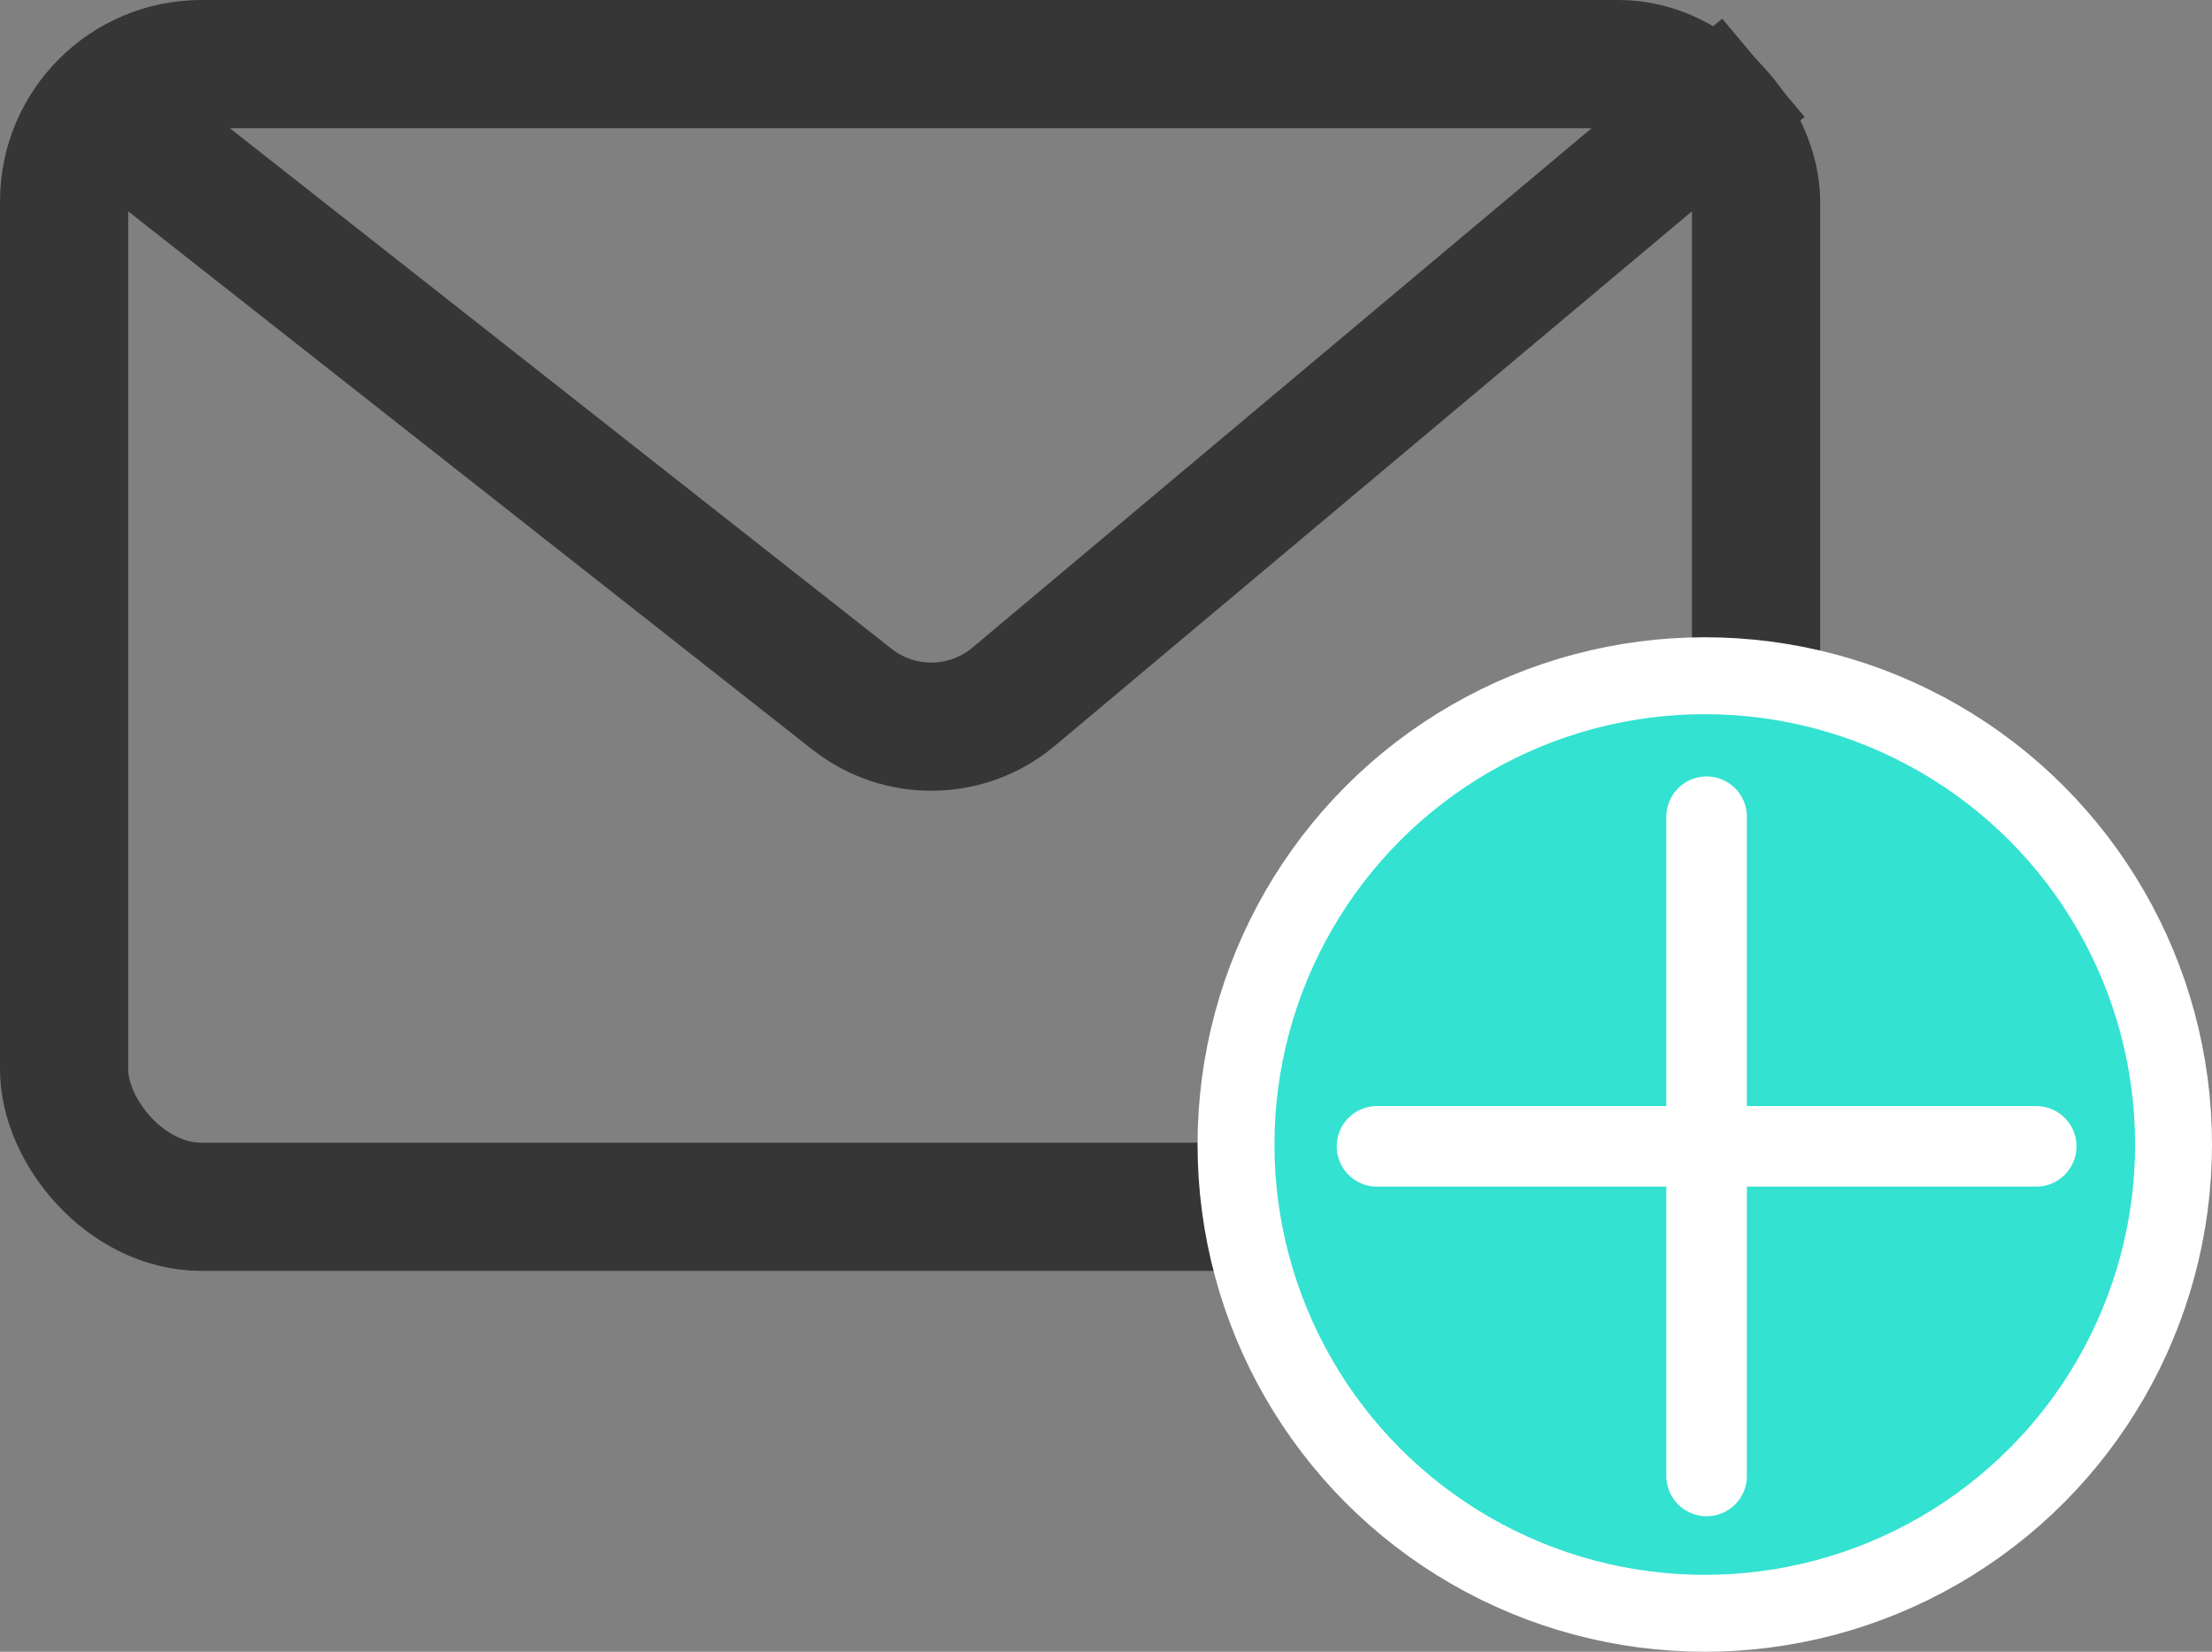 <svg width="604" height="451" viewBox="0 0 604 451" fill="none" xmlns="http://www.w3.org/2000/svg">
<rect x="0" y="0" width="604" height="451" fill="#808080" stroke="none"/>
<rect x="17.5" y="17.5" width="462" height="312" rx="37.5" stroke="#373636" stroke-width="35"/>
<path d="M30 31.5L232.651 190.919C245.673 201.163 264.092 200.873 276.785 190.226L481.5 18.5" stroke="#373636" stroke-width="35"/>
<circle cx="465.5" cy="312.5" r="128" fill="#33E2D1" stroke="white" stroke-width="21"/>
<path d="M556 313L376 313" stroke="white" stroke-width="22" stroke-linecap="round" stroke-linejoin="round"/>
<path d="M466 223L466 403" stroke="white" stroke-width="22" stroke-linecap="round" stroke-linejoin="round"/>
</svg>
